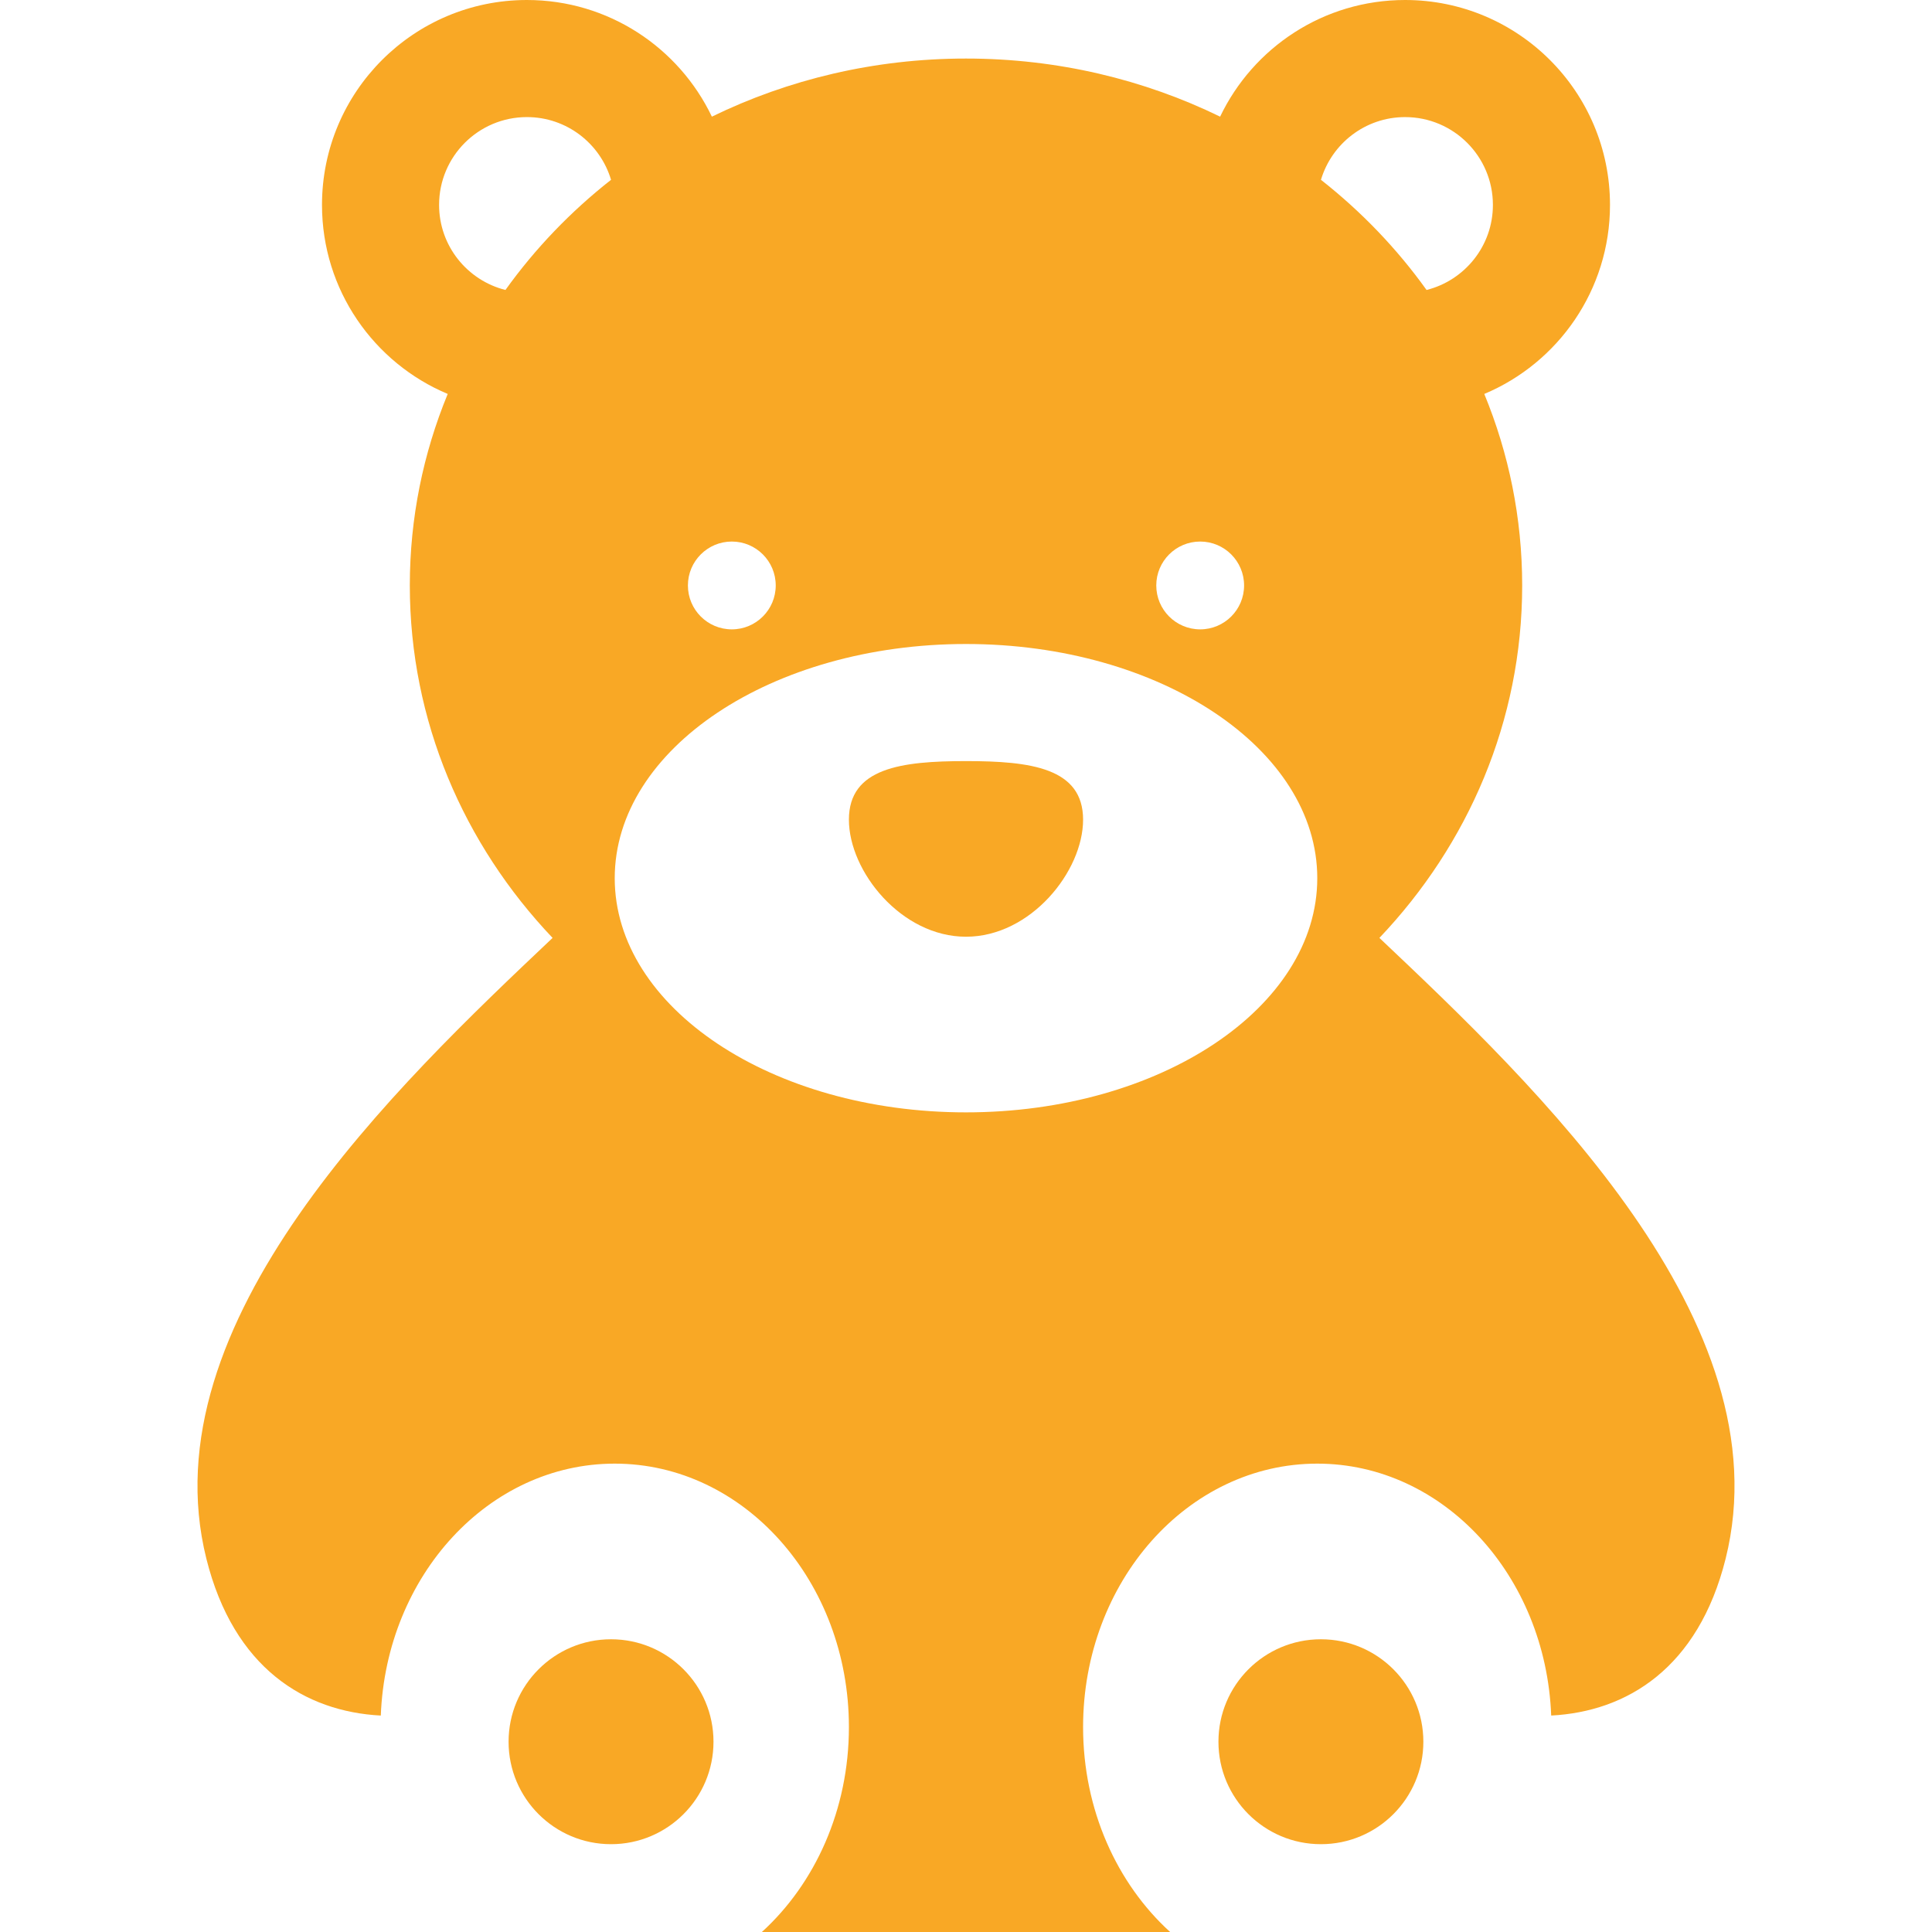 <?xml version="1.0" encoding="iso-8859-1"?>
<!-- Generator: Adobe Illustrator 19.0.0, SVG Export Plug-In . SVG Version: 6.00 Build 0)  -->
<svg xmlns="http://www.w3.org/2000/svg" xmlns:xlink="http://www.w3.org/1999/xlink" version="1.1" id="Layer_1" x="0px" y="0px" viewBox="0 0 512 512" style="enable-background:new 0 0 512 512;" xml:space="preserve" width="512px" height="512px">
<g>
	<g>
		<path d="M365.557,248.556c23.518-24.742,37.837-57.488,37.837-93.404c0-17.906-3.562-35.022-10.044-50.753    c19.569-8.208,33.317-27.546,33.317-50.095C426.666,24.312,402.354,0,372.363,0c-21.616,0-40.279,12.631-49.019,30.914    C303.158,21.073,280.264,15.515,256,15.515s-47.16,5.558-67.347,15.399C179.913,12.631,161.25,0,139.636,0    c-29.991,0-54.303,24.312-54.303,54.303c0,22.55,13.746,41.888,33.317,50.095c-6.484,15.731-10.044,32.847-10.044,50.753    c0,35.916,14.319,68.662,37.837,93.404c-41.235,39.013-107.441,101.769-91.749,164.532c7.255,29.023,26.186,40.513,46.223,41.554    c1.423-37.14,28.627-66.763,61.992-66.763c34.275,0,62.061,31.258,62.061,69.818c0,21.938-9.002,41.503-23.068,54.303    c24.213,0,51.259,0,54.098,0c5.964,0,31.342,0,54.098,0c-14.068-12.8-23.068-32.365-23.068-54.303    c0-38.56,27.784-69.818,62.061-69.818c33.364,0,60.568,29.622,61.992,66.76c20.036-1.041,38.968-12.53,46.224-41.551    C472.996,350.324,406.793,287.569,365.557,248.556z M133.948,76.845c-10.099-2.54-17.585-11.655-17.585-22.542    c0-12.853,10.42-23.273,23.273-23.273c10.539,0,19.431,7.011,22.295,16.62C151.218,56.073,141.785,65.904,133.948,76.845z     M318.06,143.515c6.428,0,11.636,5.21,11.636,11.636c0,6.426-5.208,11.636-11.636,11.636s-11.636-5.21-11.636-11.636    C306.424,148.725,311.632,143.515,318.06,143.515z M193.939,143.515c6.428,0,11.636,5.21,11.636,11.636    c0,6.426-5.208,11.636-11.636,11.636s-11.636-5.21-11.636-11.636C182.303,148.725,187.511,143.515,193.939,143.515z M256,294.788    c-51.413,0-93.091-27.785-93.091-62.061s41.678-62.061,93.091-62.061s93.091,27.785,93.091,62.061S307.412,294.788,256,294.788z     M350.068,47.652c2.863-9.61,11.756-16.621,22.295-16.621c12.853,0,23.273,10.42,23.273,23.273    c0,10.887-7.486,20.002-17.585,22.544C370.214,65.905,360.781,56.073,350.068,47.652z" fill="#f9a825"/>
	</g>
</g>
<g>
	<g>
		<circle cx="161.931" cy="461.576" r="27.152" fill="#f9a825"/>
	</g>
</g>
<g>
	<g>
		<circle cx="350.052" cy="461.576" r="27.152" fill="#f9a825"/>
	</g>
</g>
<g>
	<g>
		<path d="M256,201.697c-17.138,0-31.03,1.806-31.03,15.515c0,13.709,13.892,31.03,31.03,31.03s31.03-17.321,31.03-31.03    C287.03,203.503,273.138,201.697,256,201.697z" fill="#f9a825"/>
	</g>
</g>
<g>
</g>
<g>
</g>
<g>
</g>
<g>
</g>
<g>
</g>
<g>
</g>
<g>
</g>
<g>
</g>
<g>
</g>
<g>
</g>
<g>
</g>
<g>
</g>
<g>
</g>
<g>
</g>
<g>
</g>
</svg>
